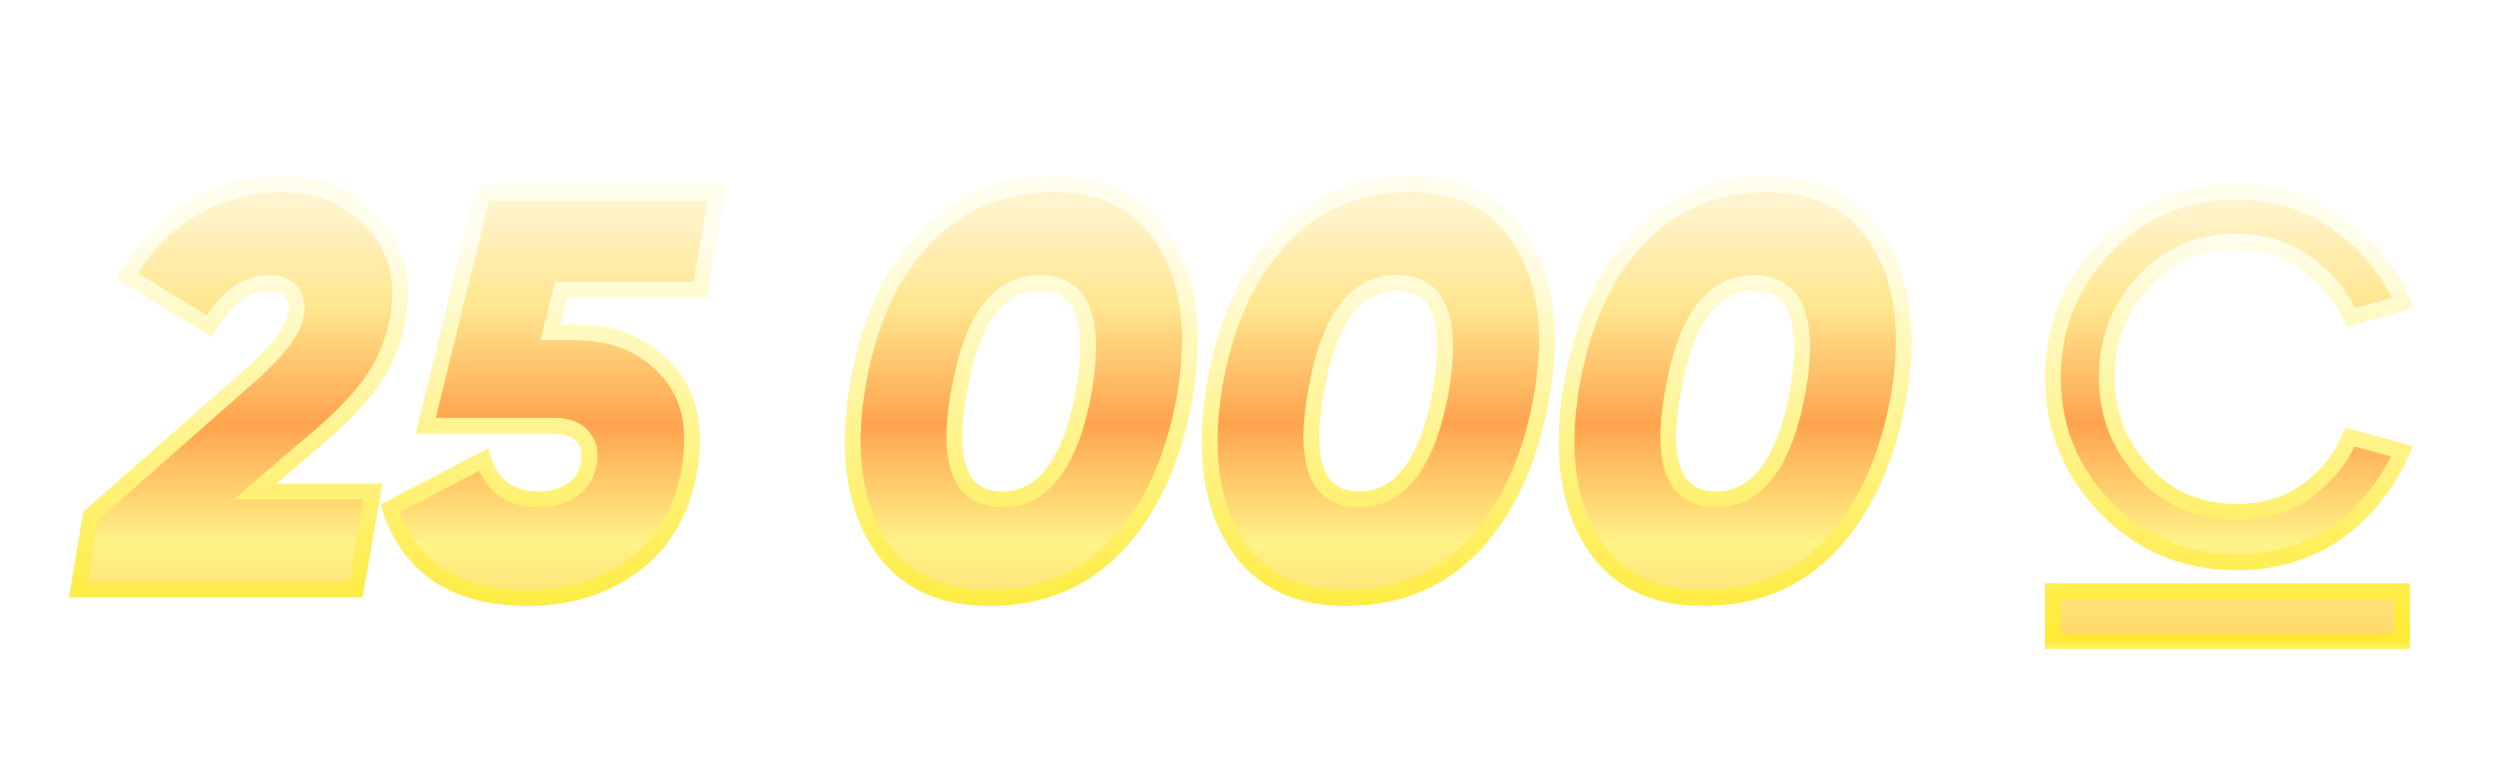 <svg xmlns="http://www.w3.org/2000/svg" width="75" height="23" fill="none" viewBox="0 0 75 23"><g filter="url(#a)"><mask id="d" width="72" height="15" x="1.285" y="2.618" fill="#000" maskUnits="userSpaceOnUse"><path fill="#fff" d="M1.285 2.618h72v15h-72z"/><path d="M10.678 15.618h-8.33l.374-2.21 4.726-4.165q1.31-1.155 1.428-1.853.086-.424-.136-.697-.22-.272-.663-.272-1.02 0-1.802 1.292L3.81 6.2q.8-1.342 2.023-2.04a5.24 5.24 0 0 1 2.635-.697q1.667 0 2.703 1.14 1.072 1.121.765 2.872a4.7 4.7 0 0 1-.714 1.802q-.526.783-1.598 1.717l-1.972 1.683h3.536zm10.833-11.9L21 6.625h-4.166L16.513 7.9h.732q1.717 0 2.736 1.105 1.038 1.089.697 3.043-.339 1.87-1.683 2.856-1.343.97-3.161.97-3.23 0-4.132-2.687l2.806-1.462q.374 1.19 1.649 1.19.612 0 1.02-.289t.493-.799-.204-.816q-.272-.306-.867-.306h-3.825l1.717-6.987zm14.031 6.12q-.51 2.822-2.023 4.437-1.496 1.599-3.842 1.598-2.329 0-3.383-1.768-1.037-1.784-.56-4.607.474-2.787 2.005-4.42 1.53-1.615 3.86-1.615t3.382 1.785q1.055 1.769.561 4.59m-5.474 3.077q1.852 0 2.448-3.247.561-3.246-1.309-3.247t-2.43 3.247q-.596 3.247 1.291 3.247M46.25 9.838q-.51 2.822-2.023 4.437-1.496 1.599-3.842 1.598-2.329 0-3.383-1.768-1.037-1.784-.56-4.607.474-2.787 2.005-4.42 1.53-1.615 3.86-1.615t3.382 1.785q1.055 1.769.561 4.59m-5.474 3.077q1.853 0 2.448-3.247.561-3.246-1.309-3.247t-2.43 3.247q-.596 3.247 1.291 3.247m16.182-3.077q-.51 2.822-2.023 4.437-1.496 1.599-3.842 1.598-2.329 0-3.383-1.768-1.037-1.784-.56-4.607.475-2.787 2.005-4.42 1.53-1.615 3.86-1.615t3.382 1.785q1.055 1.769.561 4.59m-5.474 3.077q1.853 0 2.448-3.247.561-3.246-1.309-3.247t-2.43 3.247q-.597 3.247 1.291 3.247m10.106 4.25V15.67h10.472v1.496zM63.205 5.3c1.07-1.088 2.38-1.615 3.893-1.615 1.122 0 2.142.306 2.992.918a5.8 5.8 0 0 1 2.006 2.414l-1.564.442a3.94 3.94 0 0 0-1.377-1.649c-.578-.408-1.275-.629-2.057-.629h-.034a3.7 3.7 0 0 0-2.737 1.173q-1.122 1.2-1.122 2.907 0 1.658 1.122 2.856c.73.782 1.666 1.173 2.77 1.173.783 0 1.48-.187 2.058-.595.612-.442 1.07-.969 1.343-1.649l1.564.425a5.9 5.9 0 0 1-1.972 2.448c-.85.578-1.853.884-2.992.884-1.513 0-2.822-.527-3.893-1.615S61.59 10.79 61.59 9.26c0-1.547.544-2.856 1.615-3.96"/></mask><path fill="url(#b)" d="M10.678 15.618h-8.33l.374-2.21 4.726-4.165q1.31-1.155 1.428-1.853.086-.424-.136-.697-.22-.272-.663-.272-1.02 0-1.802 1.292L3.81 6.2q.8-1.342 2.023-2.04a5.24 5.24 0 0 1 2.635-.697q1.667 0 2.703 1.14 1.072 1.121.765 2.872a4.7 4.7 0 0 1-.714 1.802q-.526.783-1.598 1.717l-1.972 1.683h3.536zm10.833-11.9L21 6.625h-4.166L16.513 7.9h.732q1.717 0 2.736 1.105 1.038 1.089.697 3.043-.339 1.87-1.683 2.856-1.343.97-3.161.97-3.23 0-4.132-2.687l2.806-1.462q.374 1.19 1.649 1.19.612 0 1.02-.289t.493-.799-.204-.816q-.272-.306-.867-.306h-3.825l1.717-6.987zm14.031 6.12q-.51 2.822-2.023 4.437-1.496 1.599-3.842 1.598-2.329 0-3.383-1.768-1.037-1.784-.56-4.607.474-2.787 2.005-4.42 1.53-1.615 3.86-1.615t3.382 1.785q1.055 1.769.561 4.59m-5.474 3.077q1.852 0 2.448-3.247.561-3.246-1.309-3.247t-2.43 3.247q-.596 3.247 1.291 3.247M46.25 9.838q-.51 2.822-2.023 4.437-1.496 1.599-3.842 1.598-2.329 0-3.383-1.768-1.037-1.784-.56-4.607.474-2.787 2.005-4.42 1.53-1.615 3.86-1.615t3.382 1.785q1.055 1.769.561 4.59m-5.474 3.077q1.853 0 2.448-3.247.561-3.246-1.309-3.247t-2.43 3.247q-.596 3.247 1.291 3.247m16.182-3.077q-.51 2.822-2.023 4.437-1.496 1.599-3.842 1.598-2.329 0-3.383-1.768-1.037-1.784-.56-4.607.475-2.787 2.005-4.42 1.53-1.615 3.86-1.615t3.382 1.785q1.055 1.769.561 4.59m-5.474 3.077q1.853 0 2.448-3.247.561-3.246-1.309-3.247t-2.43 3.247q-.597 3.247 1.291 3.247m10.106 4.25V15.67h10.472v1.496zM63.205 5.3c1.07-1.088 2.38-1.615 3.893-1.615 1.122 0 2.142.306 2.992.918a5.8 5.8 0 0 1 2.006 2.414l-1.564.442a3.94 3.94 0 0 0-1.377-1.649c-.578-.408-1.275-.629-2.057-.629h-.034a3.7 3.7 0 0 0-2.737 1.173q-1.122 1.2-1.122 2.907 0 1.658 1.122 2.856c.73.782 1.666 1.173 2.77 1.173.783 0 1.48-.187 2.058-.595.612-.442 1.07-.969 1.343-1.649l1.564.425a5.9 5.9 0 0 1-1.972 2.448c-.85.578-1.853.884-2.992.884-1.513 0-2.822-.527-3.893-1.615S61.59 10.79 61.59 9.26c0-1.547.544-2.856 1.615-3.96"/><path fill="url(#c)" d="M10.678 15.618v.238h.2l.034-.197zm-8.33 0-.234-.04-.047.278h.281zm.374-2.21-.157-.178-.063.056-.014.083zm4.726-4.165.157.178zM8.876 7.39l-.233-.046v.006zm-.136-.697.185-.15zm-2.465 1.02-.124.203.204.125.124-.205zM3.81 6.2l-.204-.121-.12.201.2.123zm2.023-2.04-.117-.206zm5.338.442-.175.16.004.004zm.765 2.873.234.043v-.002zm-.714 1.802-.197-.133zm-1.598 1.717.155.181.002-.002zm-1.972 1.683-.154-.18-.49.418h.644zm3.536 0 .234.04.049-.277h-.283zm-.51 2.941v-.237h-8.33v.475h8.33zm-8.33 0 .235.04.374-2.21-.235-.04-.234-.04-.374 2.21zm.374-2.21.158.178 4.726-4.165-.158-.178-.157-.178-4.726 4.165zm4.726-4.165.158.178c.442-.39.792-.749 1.042-1.074.248-.322.413-.629.463-.917l-.235-.04-.234-.04c-.03.177-.142.411-.37.707-.226.293-.55.628-.98 1.008zM8.876 7.39l.233.047c.067-.335.018-.644-.184-.894l-.185.15-.184.15c.092.114.134.269.087.5zm-.136-.697.185-.15c-.204-.25-.502-.36-.848-.36v.476c.244 0 .388.072.479.184zm-.663-.272v-.237c-.798 0-1.463.51-2.005 1.406l.203.123.204.123c.5-.827 1.037-1.177 1.598-1.177zM6.275 7.713l.125-.202-2.465-1.513-.125.202-.124.203 2.465 1.513zM3.81 6.2l.205.122q.771-1.294 1.936-1.955l-.118-.207-.117-.206q-1.283.732-2.11 2.125zm2.023-2.04.118.207A5 5 0 0 1 8.468 3.7v-.475q-1.473 0-2.752.728zm2.635-.697v.238c1.05 0 1.885.356 2.528 1.061l.175-.16.176-.16c-.74-.813-1.707-1.216-2.879-1.216zm2.703 1.14L11 4.765c.653.685.896 1.563.702 2.668l.234.041.234.041c.215-1.23-.053-2.267-.827-3.078zm.765 2.872-.233-.043a4.5 4.5 0 0 1-.678 1.712l.197.133.197.133q.557-.828.751-1.892zm-.714 1.802-.197-.133c-.335.498-.851 1.055-1.557 1.671l.156.18.157.178c.722-.63 1.271-1.218 1.638-1.763zm-1.598 1.717-.154-.18-1.972 1.682.154.181.155.18 1.972-1.682zm-1.972 1.683v.238h3.536v-.475H7.652zm3.536 0-.234-.04-.51 2.94.234.041.234.04.51-2.94zm10.323-8.959.233.041.05-.278h-.284zM21 6.625v.238h.199l.035-.197zm-4.166 0v-.237h-.184l-.046.179zM16.513 7.9l-.23-.058-.075.296h.305zm3.468 1.105-.174.161.002.003zm.697 3.043.234.043v-.002zm-1.683 2.856.14.193.001-.001zm-7.292-1.717-.11-.21-.18.093.064.193zm2.805-1.462.226-.071-.085-.27-.251.13zm2.669.901-.138-.194zm.493-.799.234.04zm-.204-.816-.178.158.005.005zm-4.692-.306-.231-.056-.073.294h.304zm1.717-6.987v-.237h-.187l-.044.18zm7.02 0-.234-.04-.51 2.906.235.041.233.041.51-2.907zM21 6.625v-.237h-4.164v.475H21zm-4.164 0-.23-.058-.324 1.275.23.058.23.059.324-1.275zM16.513 7.9v.238h.73v-.475h-.73zm.73 0v.238c1.09 0 1.934.348 2.563 1.028l.174-.16.175-.162c-.732-.792-1.71-1.181-2.911-1.181zm2.738 1.105-.173.164c.624.654.854 1.583.635 2.839l.234.04.235.04c.235-1.35 0-2.45-.76-3.247zm.696 3.043-.233-.042c-.218 1.196-.75 2.09-1.59 2.707l.14.191.141.192c.951-.699 1.54-1.708 1.776-3.005zm-1.683 2.856-.139-.192c-.85.614-1.855.924-3.023.924v.475c1.258 0 2.362-.336 3.302-1.014zm-3.161.97v-.238c-1.045 0-1.88-.217-2.519-.633-.637-.415-1.101-1.039-1.387-1.891l-.226.075-.225.076c.315.938.84 1.657 1.58 2.138.737.48 1.668.71 2.777.71zM11.7 13.186l.11.21 2.805-1.461-.11-.21-.11-.212-2.804 1.463zm2.806-1.462-.227.072c.136.434.362.779.687 1.013.324.235.726.343 1.188.343v-.475c-.387 0-.685-.09-.91-.253-.225-.162-.399-.412-.512-.771zm1.649 1.19v.238c.446 0 .836-.106 1.157-.333l-.137-.194-.138-.194c-.224.159-.512.246-.883.246zm1.02-.289.137.194c.325-.23.523-.554.59-.954l-.234-.039-.235-.039a.94.94 0 0 1-.396.644zm.493-.799.234.04c.066-.395-.01-.749-.266-1.019l-.172.163-.173.163c.13.138.19.329.142.614zm-.204-.816.177-.158c-.244-.274-.611-.385-1.044-.385v.475c.36 0 .57.092.689.226zm-.867-.306v-.237h-3.825v.475h3.825zm-3.825 0 .23.057 1.717-6.987-.23-.057-.231-.056-1.717 6.987zm1.717-6.987v.238h7.02V3.48h-7.02zm21.052 6.12.234.042zm-2.023 4.437-.173-.162zm-7.225-.17-.205.12.001.002zm-.56-4.607-.235-.04zm2.005-4.42-.172-.163h-.001zm7.242.17-.205.121h.001zm-2.465 4.42.234.043v-.002zm-3.74 0 .234.043v-.002zm6.766.17-.234-.042c-.334 1.85-.993 3.282-1.962 4.317l.173.162.174.163c1.047-1.119 1.737-2.644 2.083-4.558zm-2.023 4.437-.173-.162c-.95 1.014-2.165 1.523-3.669 1.523v.475c1.625 0 2.97-.556 4.016-1.673zm-3.842 1.598v-.237c-1.482 0-2.525-.556-3.179-1.652l-.204.121-.204.122c.752 1.261 1.964 1.884 3.587 1.884zm-3.383-1.768.206-.12c-.655-1.125-.844-2.6-.533-4.447l-.234-.04-.234-.04c-.323 1.916-.139 3.513.59 4.767zm-.56-4.607.233.04c.312-1.825.965-3.251 1.945-4.297l-.173-.163-.173-.162c-1.06 1.13-1.744 2.65-2.067 4.542zm2.005-4.42.173.164c.972-1.027 2.195-1.541 3.686-1.541v-.475c-1.614 0-2.964.562-4.031 1.689zm3.86-1.615V3.7c1.48 0 2.524.56 3.177 1.668l.205-.12.205-.122c-.752-1.272-1.964-1.901-3.588-1.901zm3.382 1.785-.204.122c.664 1.114.854 2.58.531 4.427l.234.041.234.041c.335-1.915.15-3.509-.59-4.752zm-4.913 7.667v.238c.7 0 1.28-.312 1.728-.907.44-.583.752-1.436.954-2.535l-.234-.043-.234-.043c-.195 1.066-.49 1.837-.865 2.335-.368.489-.814.718-1.349.718zm2.448-3.247.234.04c.19-1.093.183-1.96-.06-2.564a1.5 1.5 0 0 0-.571-.72c-.258-.165-.566-.24-.912-.24v.475c.277 0 .491.06.655.165.162.104.293.265.387.498.193.478.218 1.235.033 2.306zM31.206 6.42v-.237c-.705 0-1.287.311-1.733.907-.437.584-.742 1.438-.932 2.537l.234.04.234.04c.184-1.065.472-1.835.845-2.333.364-.487.81-.716 1.352-.716zm-2.43 3.247-.235-.043c-.2 1.094-.202 1.96.039 2.566.123.31.311.555.57.721s.569.24.917.24v-.474c-.28 0-.496-.06-.66-.166a1 1 0 0 1-.386-.496c-.19-.477-.208-1.234-.012-2.305zm17.473.17.234.042zm-2.023 4.437-.173-.162zm-7.225-.17-.205.12.001.002zm-.56-4.607-.235-.04zm2.005-4.42-.172-.163h-.001zm7.242.17-.205.121h.001zm-2.465 4.42.234.043v-.002zm-3.74 0 .234.043v-.002zm6.766.17-.234-.042c-.334 1.85-.993 3.282-1.962 4.317l.173.162.174.163c1.047-1.119 1.737-2.644 2.083-4.558zm-2.023 4.437-.173-.162c-.95 1.014-2.165 1.523-3.669 1.523v.475c1.625 0 2.97-.556 4.016-1.673zm-3.842 1.598v-.237c-1.482 0-2.525-.556-3.179-1.652l-.204.121-.204.122c.752 1.261 1.964 1.884 3.587 1.884zm-3.383-1.768.206-.12c-.655-1.125-.844-2.6-.533-4.447l-.234-.04-.234-.04c-.323 1.916-.139 3.513.59 4.767zm-.56-4.607.233.04c.312-1.825.965-3.251 1.945-4.297l-.173-.163-.173-.162c-1.06 1.13-1.744 2.65-2.067 4.542zm2.005-4.42.173.164c.972-1.027 2.195-1.541 3.686-1.541v-.475c-1.614 0-2.964.562-4.031 1.689zm3.86-1.615V3.7c1.48 0 2.524.56 3.177 1.668l.205-.12.205-.122c-.752-1.272-1.964-1.901-3.588-1.901zm3.382 1.785-.204.122c.664 1.114.854 2.58.531 4.427l.234.041.234.041c.335-1.915.15-3.509-.59-4.752zm-4.913 7.667v.238c.7 0 1.28-.312 1.728-.907.44-.583.753-1.436.954-2.535l-.234-.043-.234-.043c-.195 1.066-.489 1.837-.865 2.335-.368.489-.814.718-1.349.718zm2.448-3.247.234.04c.19-1.093.184-1.96-.06-2.564a1.5 1.5 0 0 0-.571-.72c-.258-.165-.566-.24-.912-.24v.475c.277 0 .491.06.655.165.162.104.293.265.387.498.193.478.218 1.235.033 2.306zM41.914 6.42v-.237c-.705 0-1.287.311-1.733.907-.437.584-.742 1.438-.932 2.537l.234.04.234.04c.184-1.065.472-1.835.845-2.333.364-.487.81-.716 1.352-.716zm-2.43 3.247-.235-.043c-.2 1.094-.202 1.96.039 2.566.123.31.311.555.57.721s.569.24.917.24v-.474c-.28 0-.496-.06-.66-.166a1 1 0 0 1-.386-.496c-.19-.477-.208-1.234-.012-2.305zm17.473.17.234.042zm-2.023 4.437-.173-.162zm-7.225-.17-.205.12.001.002zm-.56-4.607-.235-.04zm2.005-4.42-.172-.163h-.001zm7.242.17-.204.121zm-2.465 4.42.234.043v-.002zm-3.74 0 .234.043v-.002zm6.766.17-.234-.042c-.334 1.85-.993 3.282-1.962 4.317l.173.162.173.163c1.049-1.119 1.738-2.644 2.084-4.558zm-2.023 4.437-.173-.162c-.95 1.014-2.165 1.523-3.669 1.523v.475c1.625 0 2.97-.556 4.016-1.673zm-3.842 1.598v-.237c-1.482 0-2.525-.556-3.179-1.652l-.204.121-.204.122c.752 1.261 1.964 1.884 3.587 1.884zm-3.383-1.768.206-.12c-.655-1.125-.844-2.6-.533-4.447l-.234-.04-.234-.04c-.323 1.916-.139 3.513.59 4.767zm-.56-4.607.233.04c.312-1.825.965-3.251 1.945-4.297l-.173-.163-.173-.162c-1.06 1.13-1.744 2.65-2.067 4.542zm2.005-4.42.173.164C50.3 4.215 51.523 3.7 53.014 3.7v-.475c-1.614 0-2.964.562-4.031 1.689zm3.86-1.615V3.7c1.48 0 2.524.56 3.178 1.668l.204-.12.205-.122c-.752-1.272-1.964-1.901-3.588-1.901zm3.382 1.785-.204.122c.664 1.114.854 2.58.531 4.427l.234.041.234.041c.335-1.915.15-3.509-.59-4.752zm-4.913 7.667v.238c.7 0 1.28-.312 1.728-.907.44-.583.752-1.436.954-2.535l-.234-.043-.234-.043c-.195 1.066-.489 1.837-.865 2.335-.368.489-.814.718-1.349.718zm2.448-3.247.234.04c.19-1.093.184-1.96-.06-2.564a1.5 1.5 0 0 0-.571-.72c-.257-.165-.566-.24-.912-.24v.475c.277 0 .491.06.655.165.162.104.293.265.387.498.193.478.218 1.235.033 2.306zM52.622 6.42v-.237c-.705 0-1.287.311-1.733.907-.437.584-.742 1.438-.932 2.537l.234.04.234.04c.184-1.065.472-1.835.845-2.333.364-.487.81-.716 1.352-.716zm-2.43 3.247-.235-.043c-.2 1.094-.202 1.96.039 2.566.123.31.311.555.57.721s.569.24.917.24v-.474c-.28 0-.496-.06-.66-.166a1 1 0 0 1-.386-.496c-.19-.477-.209-1.234-.012-2.305zm11.397 7.497h-.238v.238h.238zm0-1.496v-.237h-.238v.237zm10.472 0h.237v-.237h-.237zm0 1.496v.238h.237v-.238zM63.205 5.3l-.17-.166zm6.885-.697-.14.193.004.003zm2.006 2.414.064.229.265-.075-.112-.251zm-1.564.442-.217.098.084.187.197-.056zM69.155 5.81l-.137.194.001.001zm-4.828.544-.172-.164-.002.002zm0 5.763.173-.162zm4.828.578.137.194.002-.001zm1.343-1.649.062-.229-.204-.056-.079.197zm1.564.425.218.094.108-.251-.264-.072zm-1.972 2.448.133.197.007-.005zm-6.885-.73-.17.166zm-1.615 3.977h.237V15.67h-.475v1.496zm0-1.496v.238h10.472v-.475H61.59zm10.472 0h-.238v1.496h.475V15.67zm0 1.496v-.237H61.59v.475h10.472zM63.205 5.3l.169.167c1.025-1.041 2.272-1.544 3.724-1.544v-.475c-1.575 0-2.945.55-4.063 1.686zm3.893-1.615v.238c1.077 0 2.047.293 2.853.873l.139-.193.138-.193c-.894-.644-1.964-.962-3.13-.962zm2.992.918-.136.196a5.55 5.55 0 0 1 1.925 2.315l.217-.097.216-.097a6 6 0 0 0-2.087-2.512zm2.006 2.414-.065-.228-1.564.442.065.228.064.229 1.564-.442zm-1.564.442.216-.097a4.17 4.17 0 0 0-1.458-1.747l-.135.195-.136.195a3.7 3.7 0 0 1 1.296 1.552zM69.155 5.81l.137-.194c-.62-.438-1.366-.672-2.194-.672v.475c.735 0 1.384.207 1.92.585zm-2.057-.629v-.237h-.034v.475h.033zm-.034 0v-.237a3.93 3.93 0 0 0-2.91 1.246l.173.164.172.164a3.45 3.45 0 0 1 2.565-1.1zm-2.737 1.173-.174-.162c-.79.845-1.186 1.873-1.186 3.07h.475c0-1.082.353-1.992 1.058-2.745zM63.205 9.26h-.238c0 1.165.397 2.175 1.186 3.019l.174-.163.173-.162c-.706-.755-1.058-1.648-1.058-2.694zm1.122 2.856-.174.162c.778.833 1.777 1.249 2.945 1.249v-.475c-1.043 0-1.914-.367-2.598-1.098zm2.77 1.173v.238c.821 0 1.569-.197 2.195-.639l-.137-.194-.137-.194c-.53.374-1.177.552-1.92.552zm2.058-.595.139.193c.64-.463 1.132-1.023 1.424-1.754l-.22-.088-.22-.088c-.253.63-.679 1.123-1.262 1.545zm1.343-1.649-.063.23L72 11.7l.063-.23.062-.229-1.564-.425zm1.564.425-.218-.094a5.64 5.64 0 0 1-1.894 2.35l.14.192.14.192a6.1 6.1 0 0 0 2.05-2.546zm-1.972 2.448-.134-.196c-.808.55-1.764.843-2.858.843v.475c1.183 0 2.233-.319 3.125-.925zm-2.992.884v-.237c-1.452 0-2.7-.503-3.724-1.544l-.17.166-.169.167c1.118 1.135 2.488 1.686 4.063 1.686zm-3.893-1.615.169-.166c-1.028-1.045-1.547-2.294-1.547-3.76h-.475c0 1.592.57 2.961 1.683 4.093zM61.59 9.26h.237c0-1.484.52-2.734 1.548-3.795l-.17-.166-.17-.165C61.92 6.282 61.351 7.65 61.351 9.26z" mask="url(#d)"/></g><defs><linearGradient id="b" x1="37.993" x2="37.993" y1="-10.921" y2="34.247" gradientUnits="userSpaceOnUse"><stop offset=".333" stop-color="#fff4cd"/><stop offset=".4" stop-color="#ffe68e"/><stop offset=".477" stop-color="#ffa34e"/><stop offset=".557" stop-color="#fff387"/><stop offset=".726" stop-color="#ffa841"/></linearGradient><linearGradient id="c" x1="37.785" x2="37.785" y1=".618" y2="21.618" gradientUnits="userSpaceOnUse"><stop offset=".214" stop-color="#fffdeb"/><stop offset=".505" stop-color="#fff389"/><stop offset=".849" stop-color="#ffe922"/></linearGradient><filter id="a" width="74.492" height="18.312" x="0" y="3.226" color-interpolation-filters="sRGB" filterUnits="userSpaceOnUse"><feFlood flood-opacity="0" result="BackgroundImageFix"/><feColorMatrix in="SourceAlpha" result="hardAlpha" values="0 0 0 0 0 0 0 0 0 0 0 0 0 0 0 0 0 0 127 0"/><feOffset dy="2.067"/><feGaussianBlur stdDeviation="1.034"/><feComposite in2="hardAlpha" operator="out"/><feColorMatrix values="0 0 0 0 0 0 0 0 0 0 0 0 0 0 0 0 0 0 0.2 0"/><feBlend in2="BackgroundImageFix" result="effect1_dropShadow_129_40208"/><feBlend in="SourceGraphic" in2="effect1_dropShadow_129_40208" result="shape"/></filter></defs></svg>